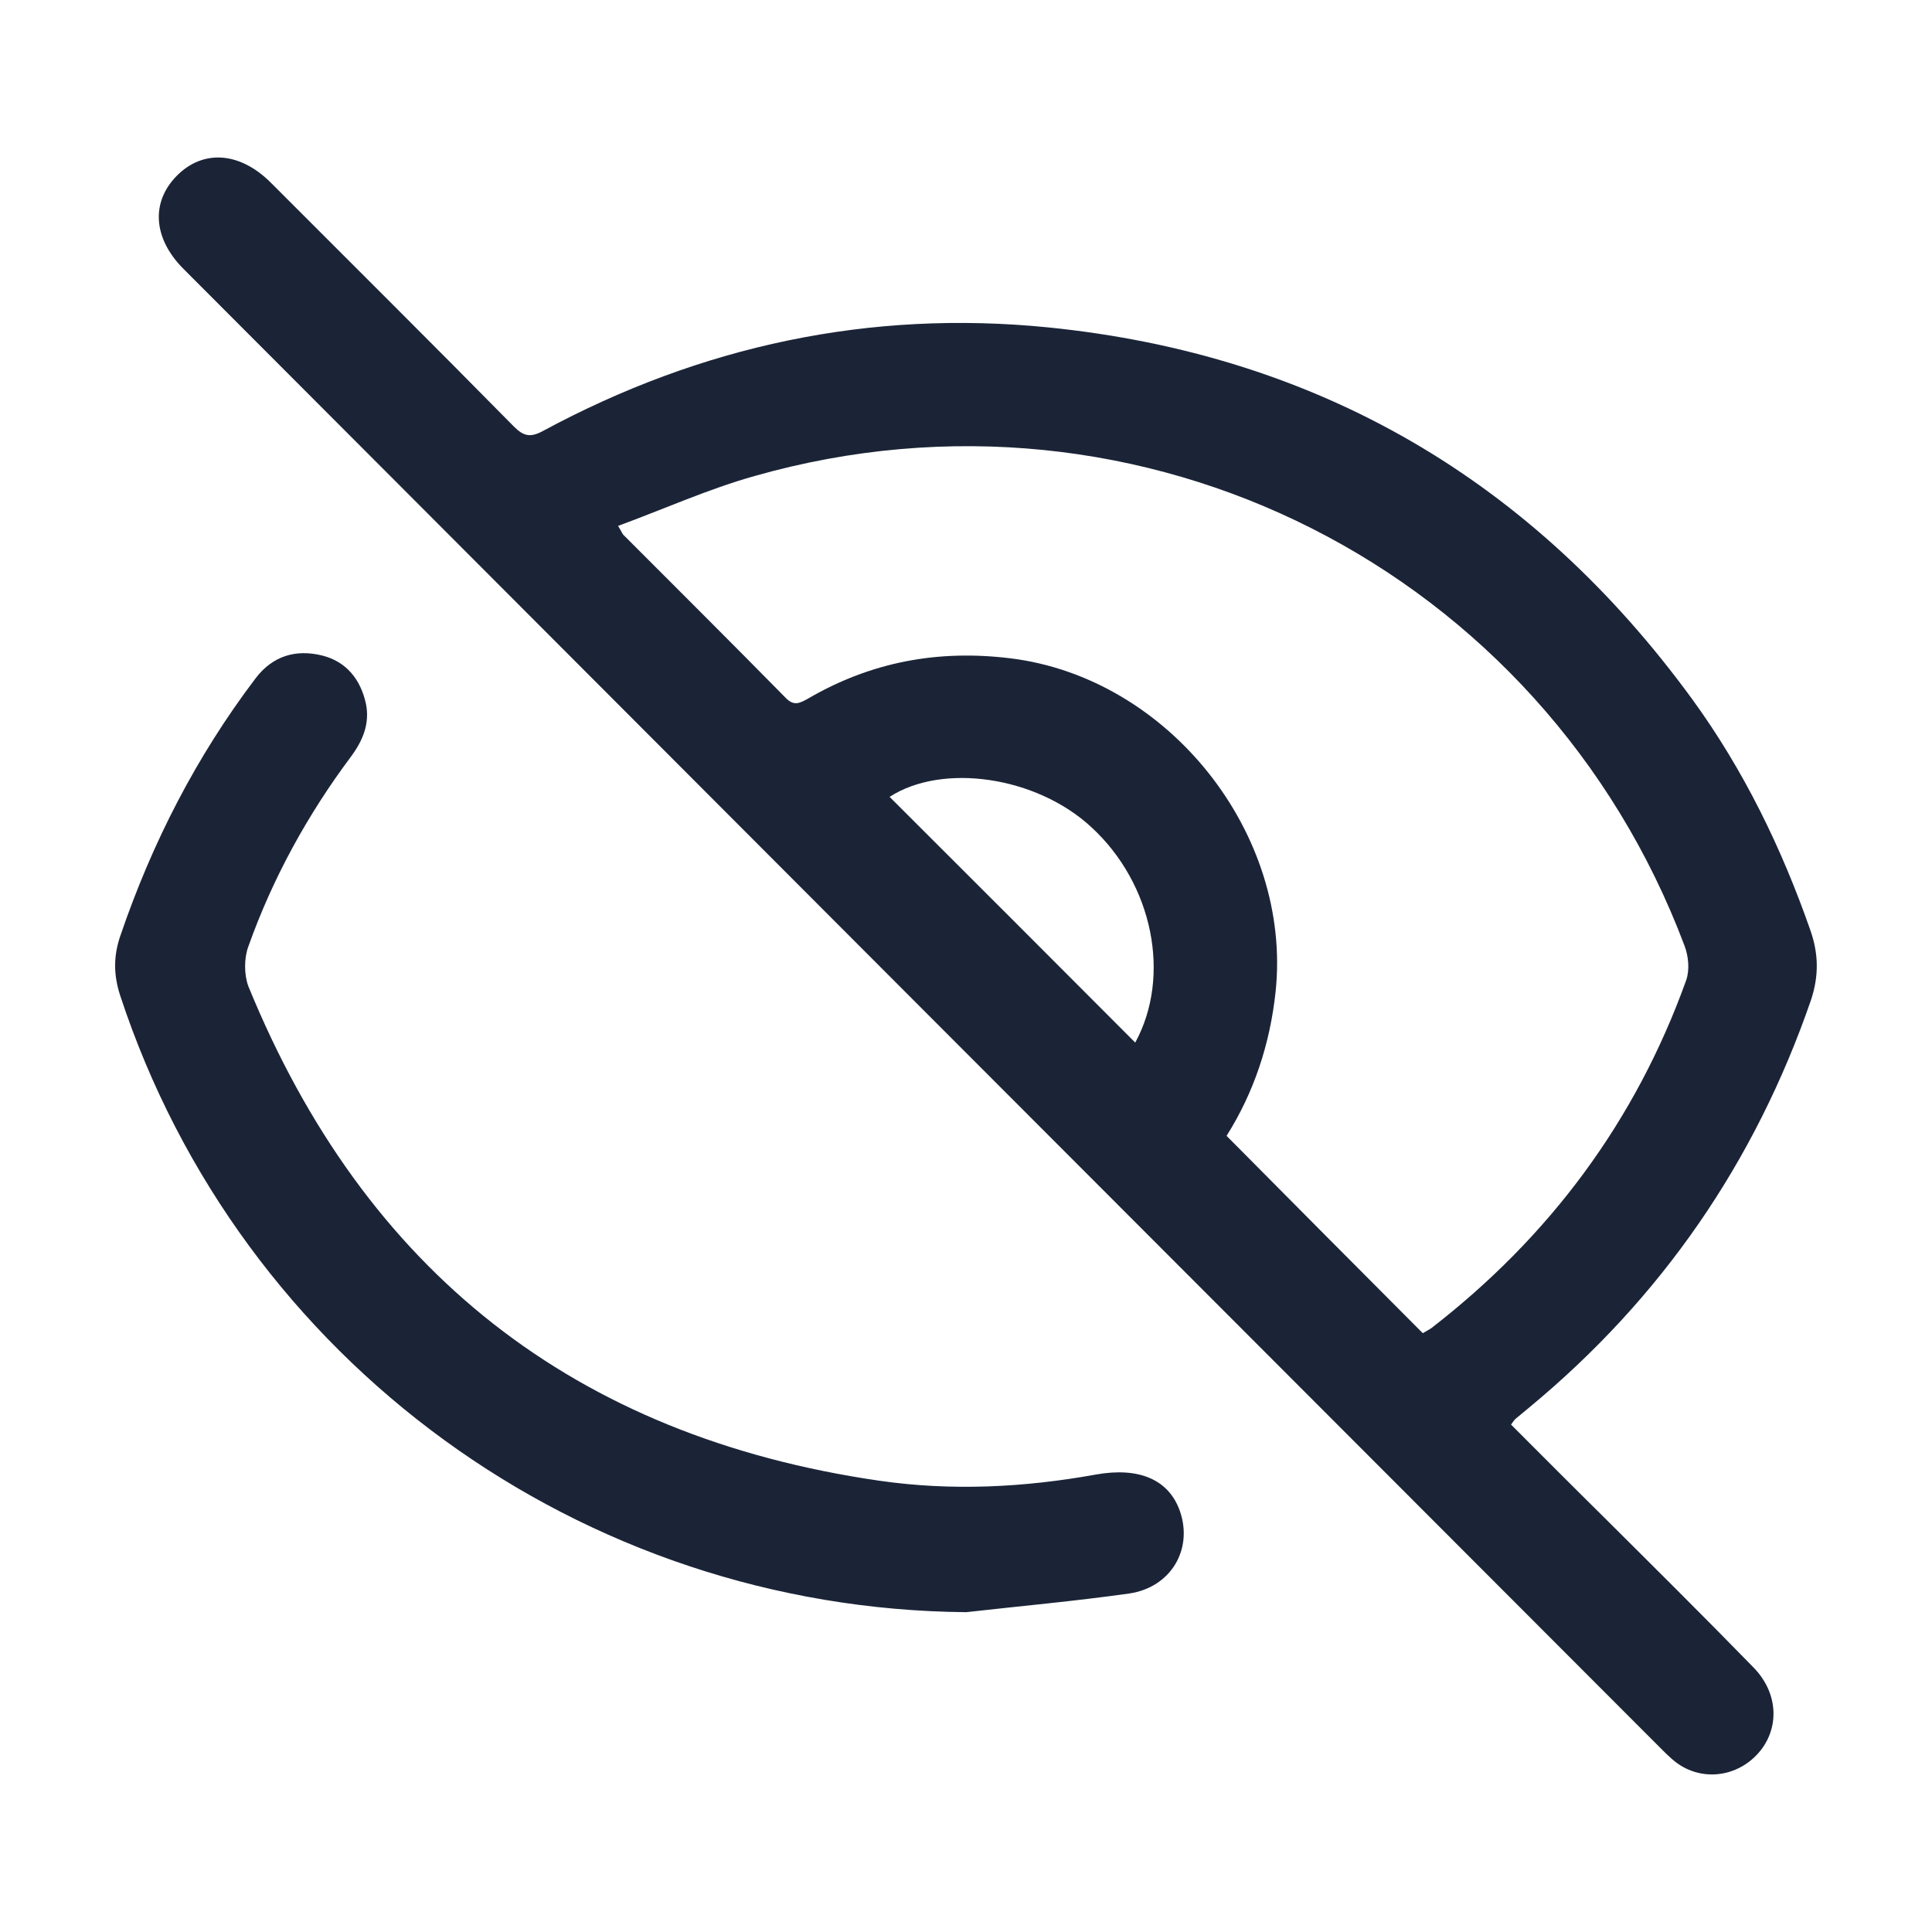 <svg width="24" height="24" viewBox="0 0 24 24" fill="none" xmlns="http://www.w3.org/2000/svg">
<path d="M18.771,17.697c0.388,0.388 0.765,0.767 1.148,1.145c0.624,0.621 1.249,1.241 1.863,1.871c0.292,0.298 0.327,0.706 0.106,1.009c-0.232,0.313 -0.645,0.414 -0.982,0.227c-0.101,-0.056 -0.186,-0.141 -0.267,-0.222c-6.123,-6.128 -12.241,-12.257 -18.359,-18.386c-0.378,-0.378 -0.408,-0.827 -0.086,-1.155c0.327,-0.333 0.786,-0.303 1.173,0.086c1.007,1.009 2.019,2.013 3.016,3.026c0.121,0.121 0.206,0.141 0.363,0.055c1.964,-1.059 4.059,-1.508 6.274,-1.286c3.354,0.338 6.022,1.902 8.006,4.625c0.634,0.873 1.103,1.836 1.46,2.855c0.106,0.297 0.111,0.575 0.01,0.878c-0.695,2.013 -1.858,3.702 -3.499,5.059c-0.06,0.05 -0.116,0.096 -0.176,0.146c-0.01,0.01 -0.02,0.025 -0.05,0.066zM17.673,16.562c0.04,-0.025 0.075,-0.04 0.111,-0.066c1.465,-1.135 2.533,-2.567 3.162,-4.318c0.045,-0.126 0.03,-0.298 -0.02,-0.429c-1.762,-4.681 -6.742,-7.203 -11.551,-5.836c-0.574,0.161 -1.123,0.409 -1.697,0.62c0.05,0.081 0.055,0.106 0.076,0.121c0.67,0.671 1.339,1.337 2.004,2.013c0.106,0.111 0.181,0.066 0.282,0.01c0.78,-0.454 1.611,-0.61 2.513,-0.499c1.964,0.242 3.5,2.179 3.293,4.141c-0.07,0.656 -0.272,1.256 -0.609,1.791c0.816,0.822 1.616,1.629 2.437,2.451zM14.103,12.95c0.448,-0.822 0.222,-1.967 -0.544,-2.673c-0.685,-0.636 -1.853,-0.802 -2.508,-0.378c1.017,1.014 2.029,2.028 3.051,3.052z" fill="#1B2437"/>
<path d="M12.003,20.027c-4.779,-0.04 -9.013,-3.112 -10.509,-7.657c-0.086,-0.262 -0.086,-0.499 0.005,-0.757c0.393,-1.15 0.942,-2.219 1.677,-3.188c0.211,-0.277 0.498,-0.363 0.826,-0.282c0.302,0.076 0.478,0.298 0.544,0.6c0.05,0.247 -0.04,0.459 -0.186,0.656c-0.539,0.721 -0.972,1.508 -1.274,2.356c-0.055,0.146 -0.055,0.353 0,0.499c1.445,3.536 4.053,5.589 7.83,6.139c0.901,0.131 1.803,0.086 2.699,-0.076c0.539,-0.096 0.906,0.066 1.042,0.454c0.166,0.474 -0.111,0.948 -0.629,1.024c-0.68,0.096 -1.355,0.156 -2.024,0.232z" fill="#1B2437"/>
</svg>
